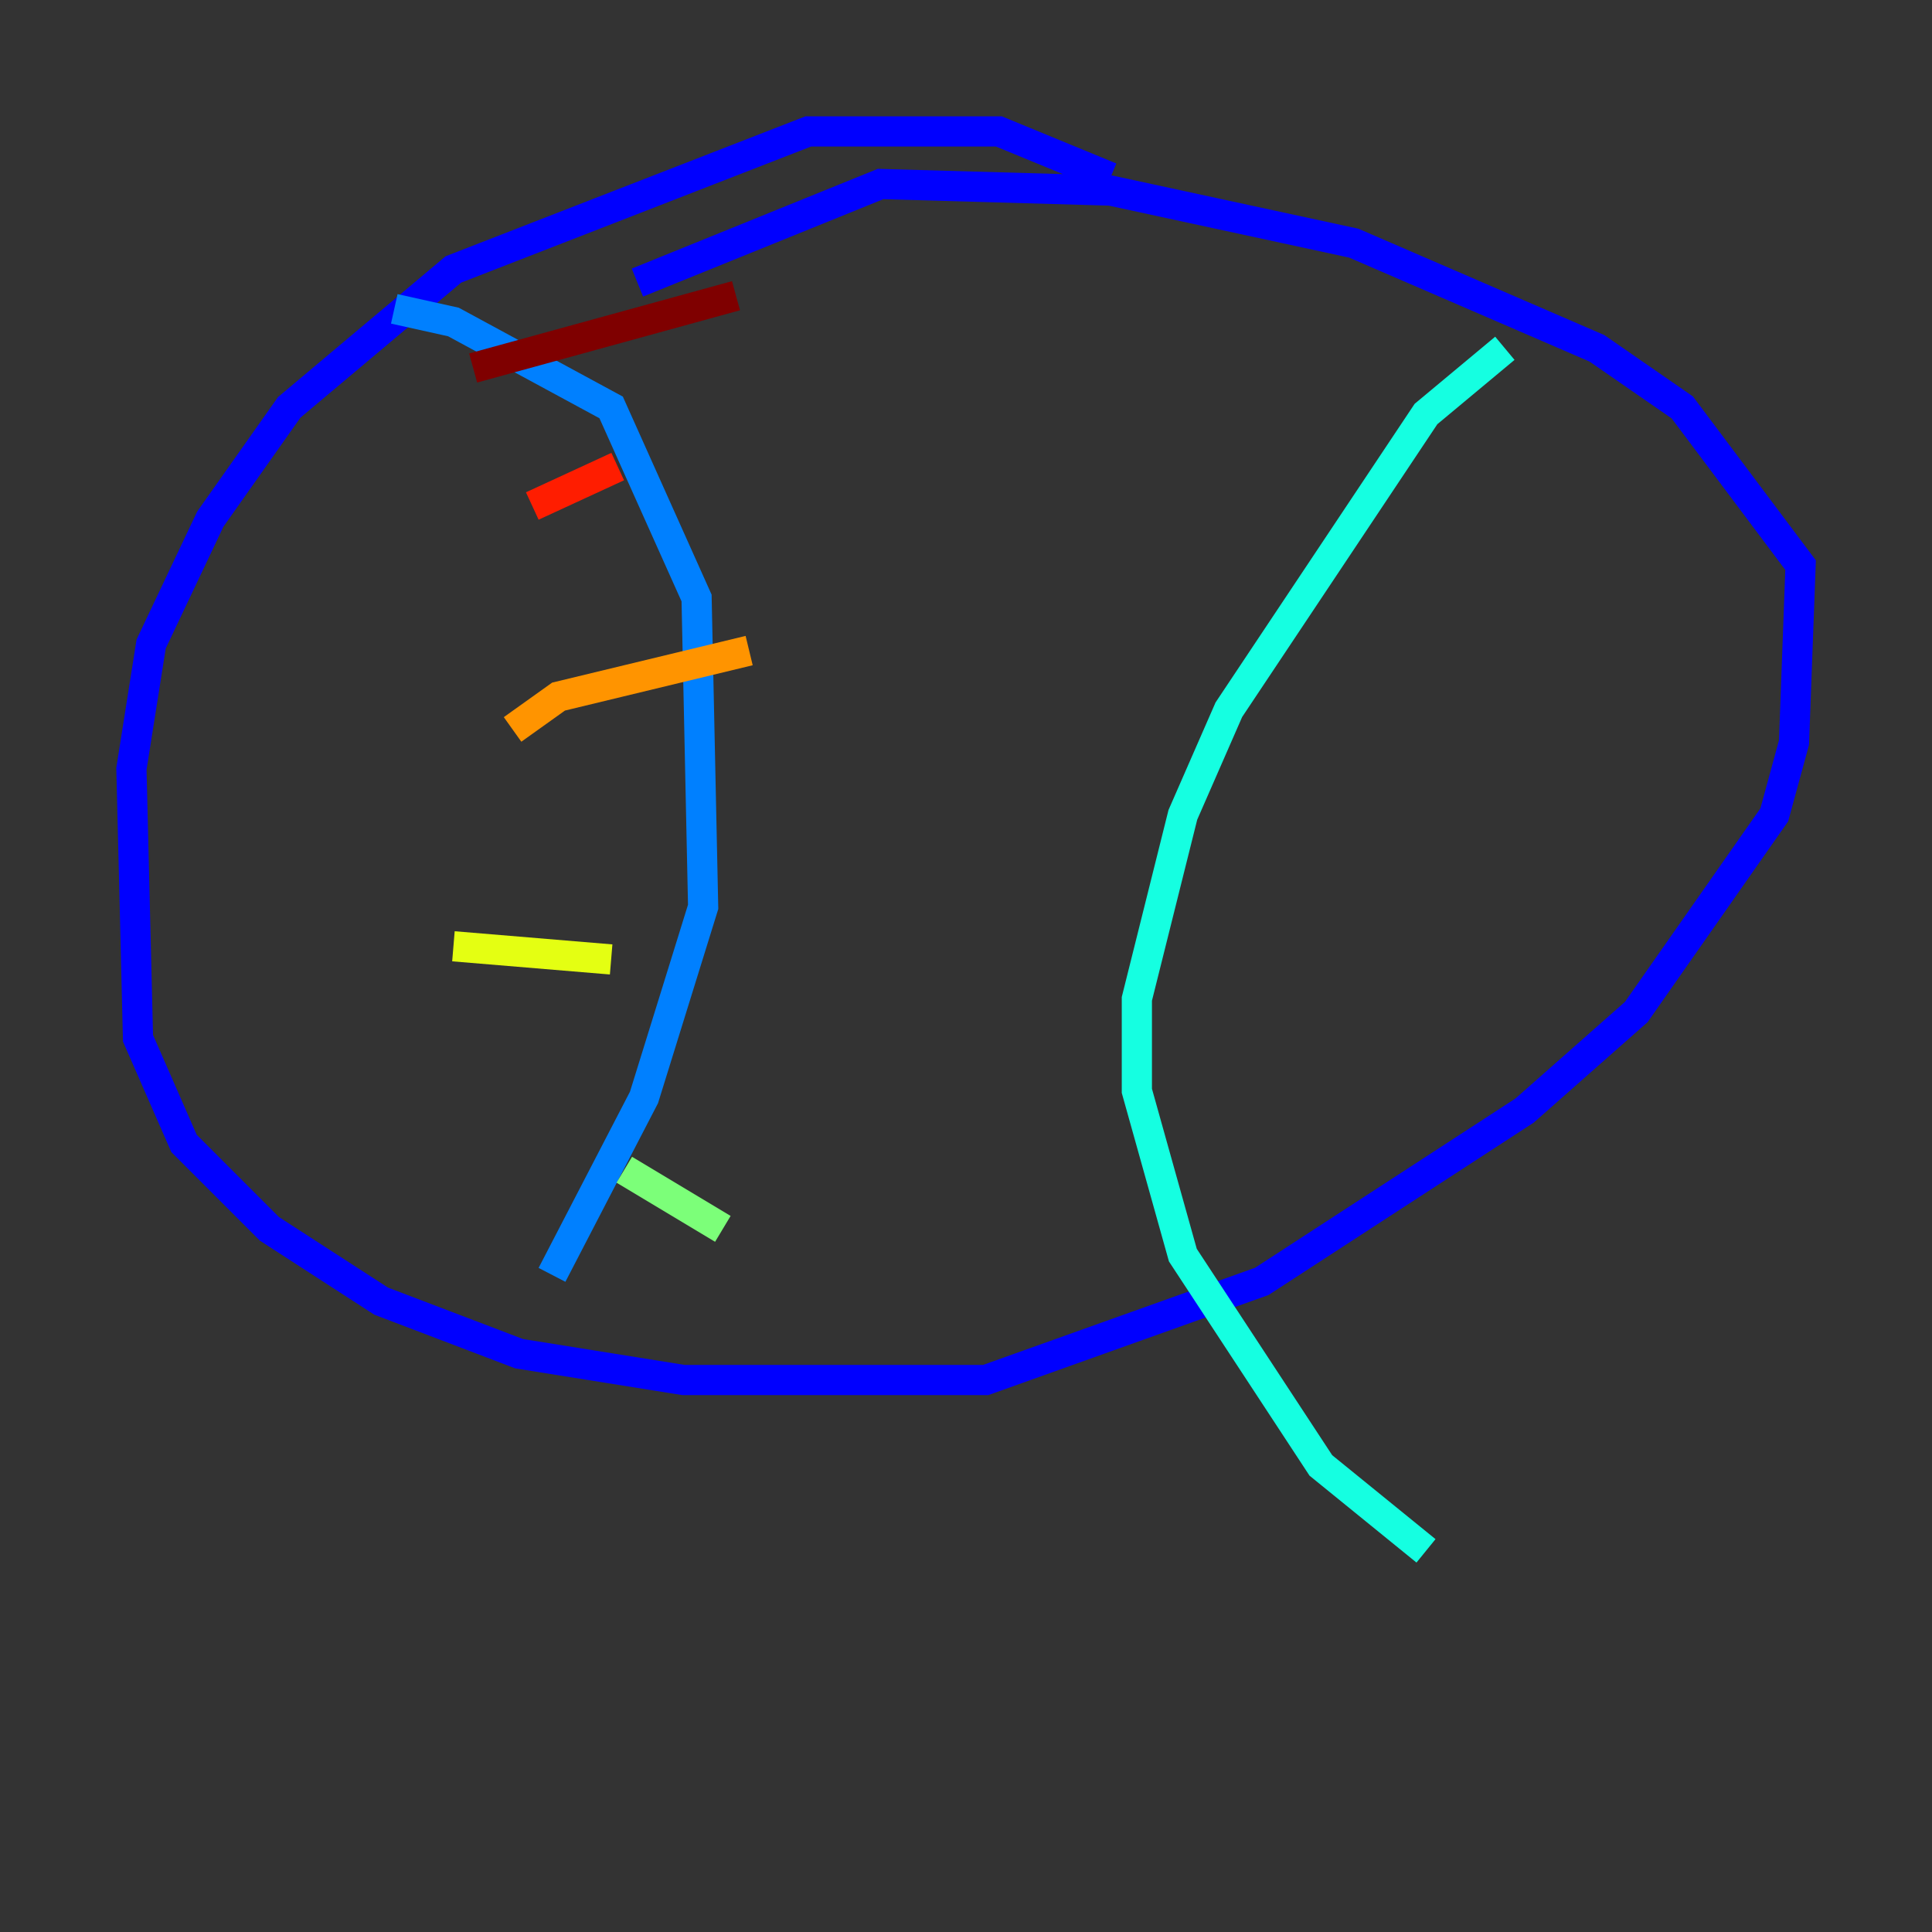<?xml version="1.0" encoding="utf-8" ?>
<svg baseProfile="tiny" height="128" version="1.2" viewBox="0,0,128,128" width="128" xmlns="http://www.w3.org/2000/svg" xmlns:ev="http://www.w3.org/2001/xml-events" xmlns:xlink="http://www.w3.org/1999/xlink"><rect x="0" y="0" width="128" height="128" fill="#333333" stroke="none"/><defs /><polyline fill="none" points="64.435,99.701 64.435,99.701" stroke="#00007f" stroke-width="2" /><polyline fill="none" points="73.578,11.755 66.177,8.707 53.551,8.707 30.041,17.85 19.157,26.993 13.932,34.395 10.014,42.667 8.707,50.939 9.143,68.789 12.191,75.755 17.85,81.415 25.252,86.204 34.395,89.687 45.279,91.429 65.306,91.429 83.592,84.898 101.007,73.578 108.408,67.048 117.551,53.986 118.857,49.197 119.293,37.442 111.456,26.993 105.796,23.075 89.687,16.109 73.578,12.626 58.34,12.191 42.231,18.721" stroke="#0000ff" stroke-width="2" /><polyline fill="none" points="26.122,20.463 30.041,21.333 40.49,26.993 46.15,39.619 46.585,60.082 42.667,72.707 36.571,84.463" stroke="#0080ff" stroke-width="2" /><polyline fill="none" points="99.701,23.075 94.476,27.429 81.415,47.02 78.367,53.986 75.32,66.177 75.32,72.272 78.367,83.156 87.51,97.088 94.476,102.748" stroke="#15ffe1" stroke-width="2" /><polyline fill="none" points="41.361,77.497 47.891,81.415" stroke="#7cff79" stroke-width="2" /><polyline fill="none" points="30.041,62.694 40.49,63.565" stroke="#e4ff12" stroke-width="2" /><polyline fill="none" points="33.959,48.327 37.007,46.15 49.633,43.102" stroke="#ff9400" stroke-width="2" /><polyline fill="none" points="35.265,33.524 40.925,30.912" stroke="#ff1d00" stroke-width="2" /><polyline fill="none" points="31.347,24.381 48.762,19.592" stroke="#7f0000" stroke-width="2" /></svg>
